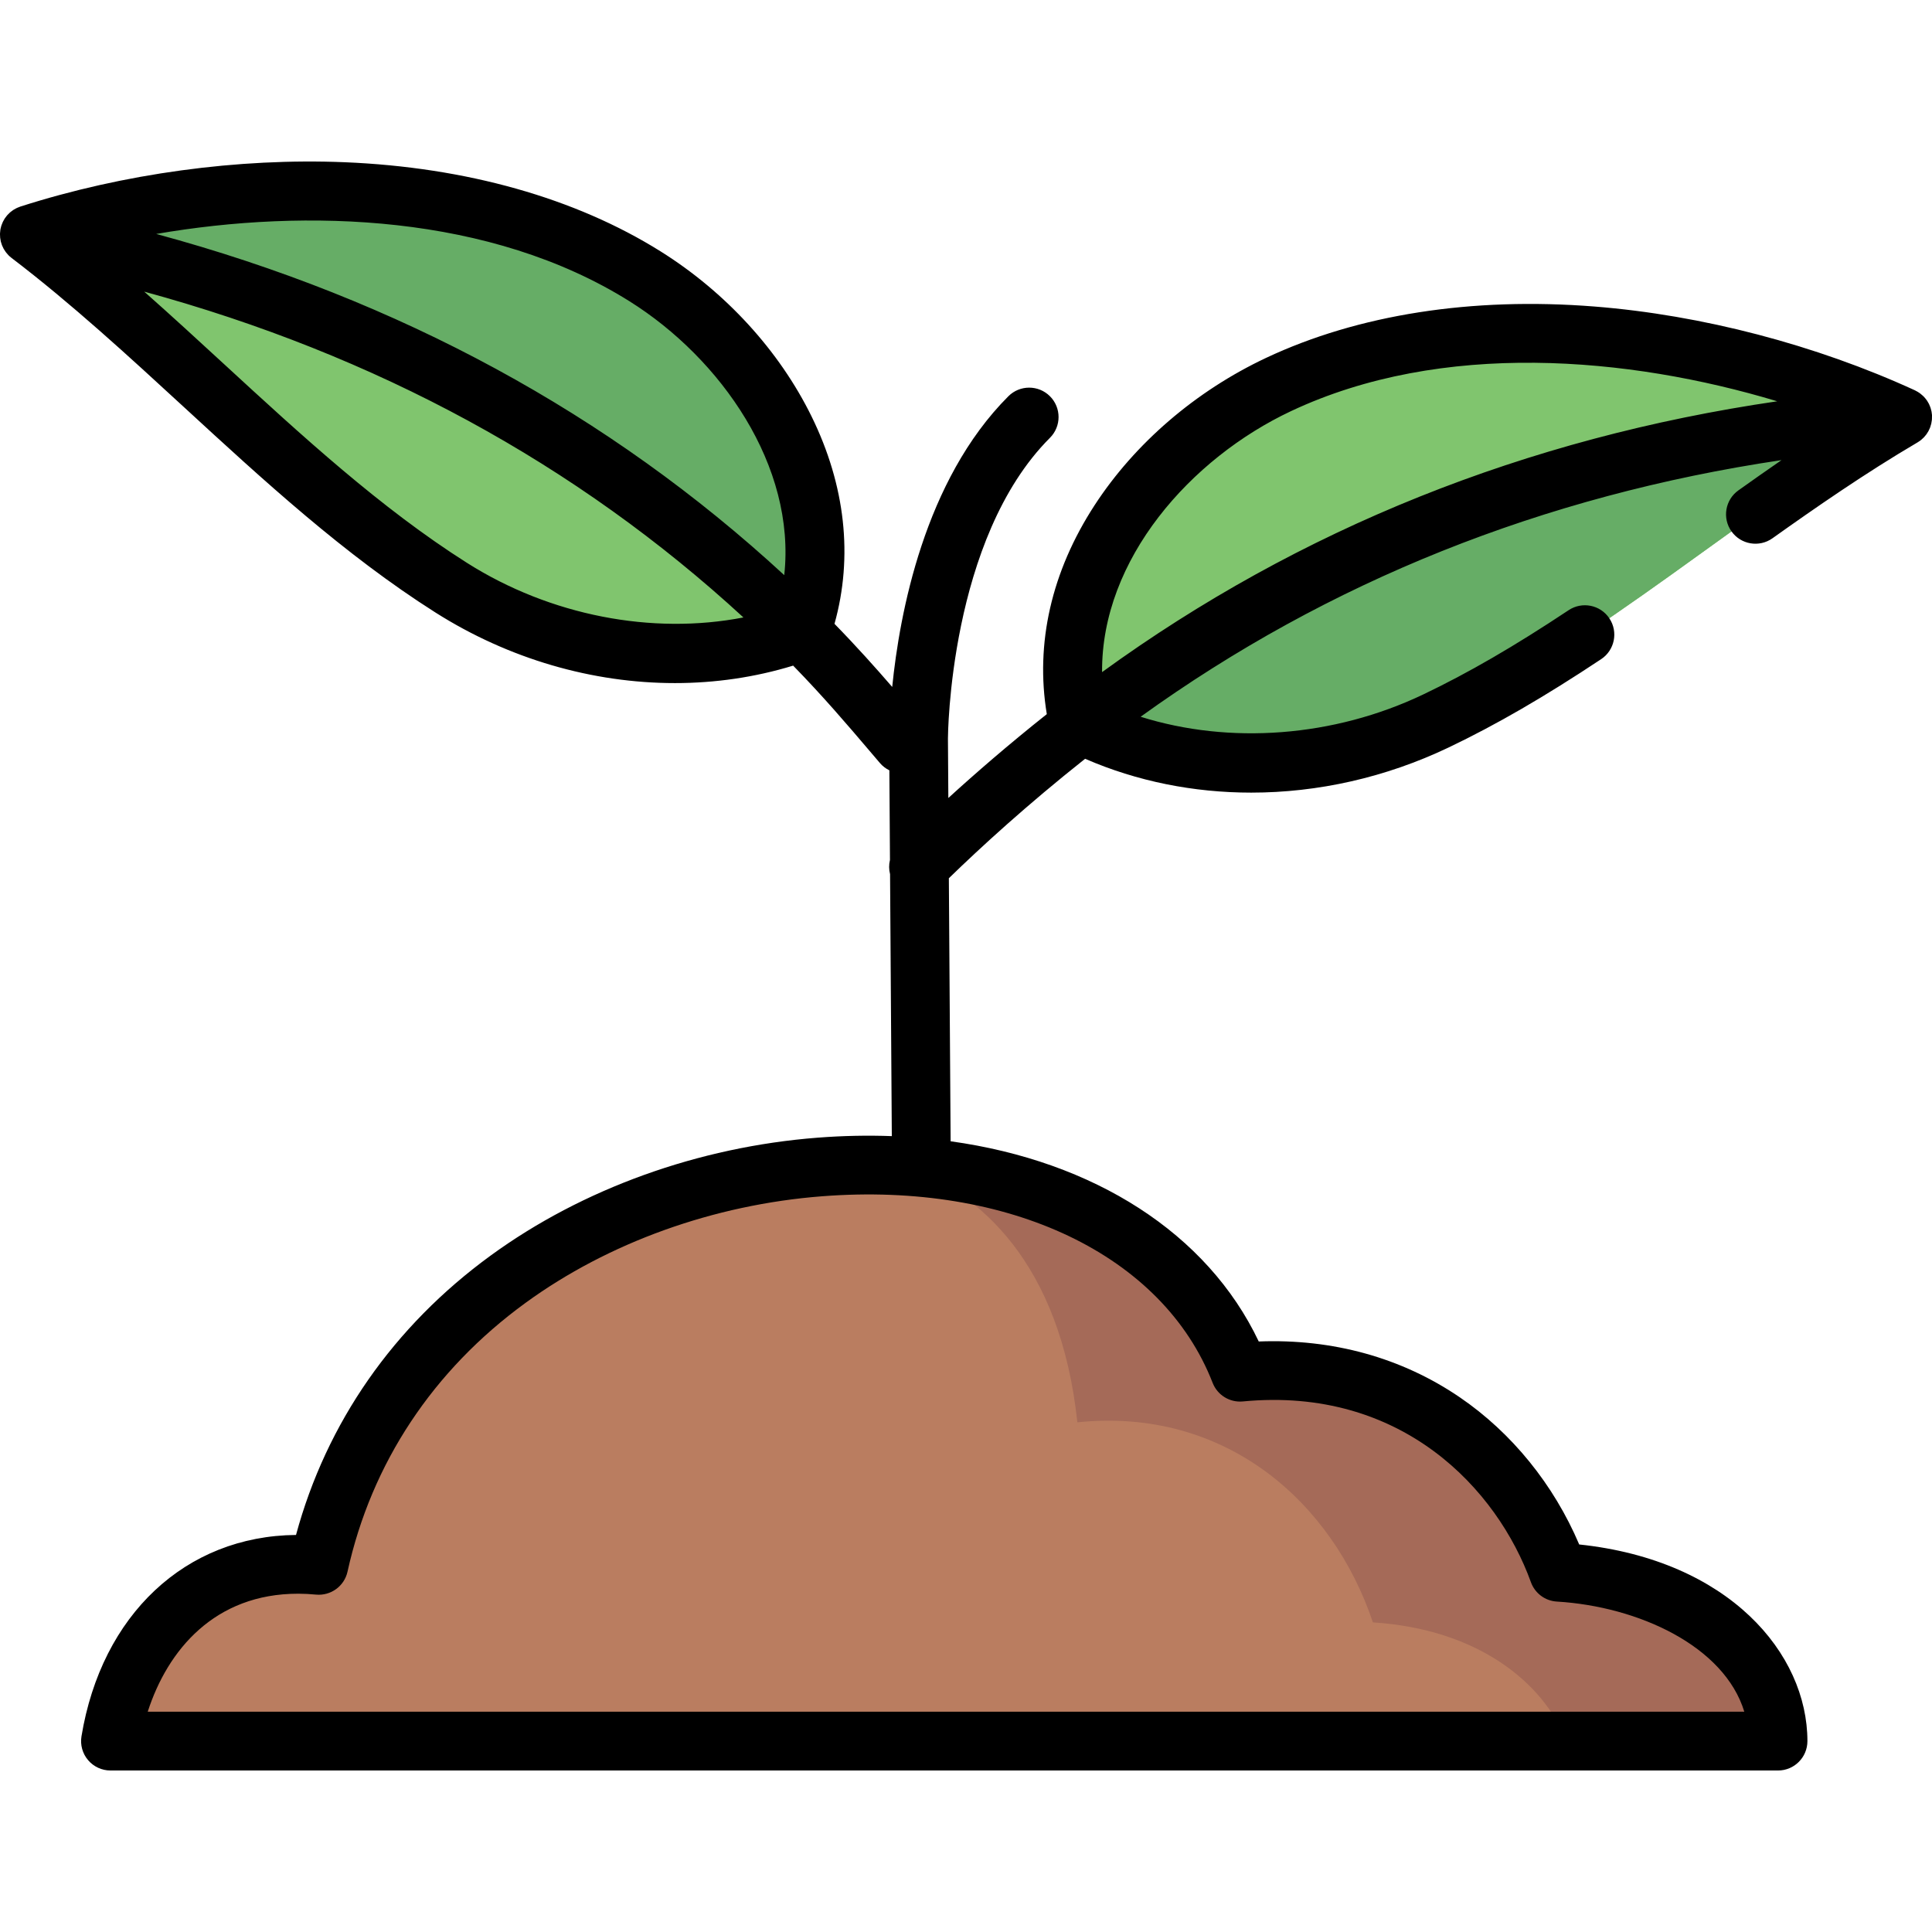 <?xml version="1.0" encoding="iso-8859-1"?>
<!-- Generator: Adobe Illustrator 19.0.0, SVG Export Plug-In . SVG Version: 6.00 Build 0)  -->
<svg version="1.1" id="Capa_1" xmlns="http://www.w3.org/2000/svg" xmlns:xlink="http://www.w3.org/1999/xlink" x="0px" y="0px"
	 viewBox="0 0 511.996 511.996" style="enable-background:new 0 0 511.996 511.996;" xml:space="preserve">
<g>
	<path style="fill:#80C56E;" d="M7.784,62.156c38.371,29.225,71.251,67.88,111.767,93.568c27.115,17.191,62.14,22.831,92.774,11.756
		c13.053-36.836-10.605-74.982-41.404-94.266C124.789,44.331,58.356,45.944,7.784,62.156z"/>
	<path style="fill:#80C56E;" d="M504.221,110.519c-42.12,24.74-79.861,59.627-123.71,80.551
		c-29.345,14.003-65.246,15.433-94.708,0.588c-8.665-38.619,19.742-74.111,53.045-89.771
		C388.731,78.43,455.334,88.095,504.221,110.519z"/>
</g>
<g>
	<path style="fill:#66AD66;" d="M170.921,73.214C124.789,44.331,58.357,45.944,7.784,62.156
		c79.179,15.559,148.694,49.966,204.541,105.324C225.378,130.645,201.72,92.498,170.921,73.214z"/>
	<path style="fill:#66AD66;" d="M286.52,192.004c29.327,14.465,64.882,12.956,93.991-0.934c43.849-20.924,81.59-55.81,123.71-80.551
		C422.846,116.568,349.314,143.244,286.52,192.004z"/>
</g>
<path style="fill:#BA7D60;" d="M471.194,461.403c0-20.152-19.909-42.473-58.16-44.749c-11.445-31.686-41.889-57.095-84.415-53.016
	c-33.994-87.318-217.29-70.548-244.132,51.193c-1.774-0.173-3.571-0.27-5.39-0.274c-27.85-0.054-45.431,20.229-49.815,46.846
	L471.194,461.403L471.194,461.403z"/>
<path style="fill:#A56A58;" d="M285.51,376.929c39.456-4.08,67.702,21.33,78.321,53.016c27.734,1.779,45.075,15.798,51.33,31.458
	h56.033c0-20.152-19.909-42.473-58.16-44.749c-11.445-31.686-41.889-57.095-84.415-53.016
	c-13.122-33.705-48.494-51.885-88.521-54.522C259.435,315.946,281,334.541,285.51,376.929z"/>
<path d="M511.992,110.054c-0.002-0.038,0-0.075-0.003-0.113c-0.022-0.289-0.061-0.571-0.113-0.849
	c-0.01-0.055-0.026-0.108-0.037-0.162c-0.055-0.264-0.123-0.521-0.203-0.774c-0.028-0.087-0.057-0.172-0.087-0.258
	c-0.086-0.239-0.183-0.473-0.291-0.7c-0.029-0.062-0.054-0.126-0.085-0.187c-0.135-0.266-0.285-0.521-0.448-0.768
	c-0.066-0.1-0.138-0.194-0.208-0.291c-0.107-0.146-0.217-0.288-0.333-0.426c-0.094-0.112-0.188-0.222-0.288-0.329
	c-0.114-0.121-0.235-0.234-0.355-0.347c-0.189-0.177-0.387-0.345-0.594-0.503c-0.108-0.083-0.216-0.166-0.329-0.243
	c-0.139-0.096-0.282-0.186-0.428-0.273c-0.13-0.077-0.263-0.147-0.398-0.217c-0.109-0.056-0.21-0.124-0.322-0.176
	c-26.327-12.075-56.497-19.962-84.949-22.207c-32.524-2.567-62.603,2.14-86.986,13.606c-18.638,8.765-34.788,22.644-45.476,39.079
	c-11.417,17.559-15.747,36.603-12.647,55.337c-10.074,8.005-18.84,15.604-26.093,22.223l-0.106-15.771
	c0-0.526,0.309-52.953,27.035-79.678c3.042-3.043,3.042-7.974,0-11.017c-3.043-3.041-7.974-3.041-11.017,0
	c-22.274,22.275-28.847,57.663-30.786,77.035c-4.445-5.134-9.503-10.796-15.295-16.725c4.962-17.785,2.901-36.689-6.092-54.991
	c-8.545-17.39-22.752-32.916-40.004-43.717c-22.564-14.128-51.513-22.295-83.716-23.621c-28.17-1.156-58.687,3.013-85.932,11.748
	c-0.042,0.013-0.079,0.034-0.121,0.048c-0.249,0.085-0.492,0.182-0.731,0.291c-0.098,0.045-0.194,0.091-0.289,0.139
	c-0.218,0.111-0.431,0.232-0.637,0.362c-0.059,0.037-0.122,0.07-0.18,0.109c-0.249,0.166-0.484,0.351-0.713,0.545
	c-0.073,0.063-0.143,0.128-0.214,0.193c-0.176,0.162-0.345,0.331-0.506,0.509c-0.051,0.057-0.105,0.111-0.155,0.169
	c-0.205,0.239-0.397,0.491-0.572,0.756c-0.022,0.033-0.041,0.069-0.062,0.103c-0.15,0.234-0.287,0.479-0.412,0.731
	c-0.036,0.072-0.07,0.145-0.104,0.218c-0.113,0.247-0.215,0.502-0.303,0.765c-0.017,0.049-0.037,0.097-0.053,0.146
	c-0.085,0.27-0.158,0.547-0.214,0.831c-0.007,0.037-0.009,0.073-0.016,0.109c-0.005,0.025-0.014,0.048-0.018,0.073
	c-0.01,0.056-0.009,0.112-0.017,0.169c-0.038,0.254-0.064,0.507-0.077,0.759c-0.004,0.085-0.009,0.169-0.011,0.253
	c-0.012,0.652,0.057,1.292,0.201,1.91c0.016,0.069,0.036,0.137,0.054,0.206c0.067,0.253,0.145,0.501,0.237,0.745
	c0.024,0.064,0.045,0.128,0.07,0.192c0.117,0.29,0.25,0.573,0.4,0.846c0.029,0.054,0.064,0.104,0.095,0.157
	c0.129,0.221,0.269,0.436,0.419,0.643c0.053,0.074,0.106,0.146,0.162,0.218c0.188,0.242,0.385,0.476,0.601,0.695
	c0.006,0.006,0.01,0.012,0.016,0.018c0.229,0.231,0.477,0.442,0.734,0.644c0.026,0.02,0.047,0.044,0.073,0.064
	c15.831,12.057,31.1,26.108,45.868,39.697c20.827,19.165,42.362,38.982,66.448,54.252c19.474,12.346,41.681,18.717,63.484,18.717
	c10.663,0,21.228-1.533,31.328-4.628c8.026,8.226,14.506,15.84,20.302,22.652l2.702,3.171c0.713,0.834,1.568,1.472,2.495,1.926
	l0.159,23.741c-0.3,1.241-0.292,2.539,0.025,3.777l0.465,69.42c-6.389-0.238-12.95-0.109-19.651,0.409
	c-31.563,2.439-62.317,13.518-86.597,31.195c-25.816,18.795-43.57,44.307-51.645,74.088c-29.261,0.259-51.543,21.136-56.852,53.367
	c-0.372,2.257,0.267,4.563,1.748,6.306c1.48,1.743,3.651,2.749,5.938,2.749h441.912c4.302,0,7.789-3.487,7.789-7.789
	c0-23.207-20.75-47.924-60.477-52.112c-6.739-15.851-17.834-29.568-31.633-38.989c-15.38-10.501-33.711-15.57-53.29-14.803
	c-13.639-28.704-43.705-47.797-81.656-53.055l-0.468-69.71c8.356-8.125,20.655-19.406,36.109-31.655
	c13.745,5.976,28.76,8.967,44.025,8.967c17.63,0,35.59-3.986,52.272-11.946c12.603-6.014,25.461-13.458,40.464-23.427
	c3.583-2.381,4.558-7.215,2.178-10.798c-2.38-3.584-7.216-4.557-10.799-2.178c-14.377,9.553-26.628,16.653-38.552,22.343
	c-23.736,11.324-51.294,13.309-74.882,5.901c49.7-35.814,106.664-58.605,169.849-68.012c-3.99,2.752-7.823,5.453-11.433,8.022
	c-3.505,2.494-4.325,7.357-1.83,10.862c2.493,3.504,7.356,4.324,10.862,1.83c11.259-8.011,24.632-17.297,38.442-25.408
	c0.028-0.016,0.052-0.038,0.079-0.054c0.28-0.169,0.551-0.35,0.806-0.551c0.008-0.007,0.016-0.014,0.024-0.021
	c0.237-0.189,0.459-0.396,0.672-0.611c0.066-0.066,0.129-0.134,0.192-0.202c0.171-0.185,0.333-0.378,0.485-0.579
	c0.039-0.051,0.081-0.1,0.119-0.152c0.181-0.252,0.346-0.516,0.496-0.788c0.034-0.061,0.063-0.125,0.095-0.187
	c0.119-0.23,0.226-0.466,0.322-0.708c0.026-0.066,0.054-0.132,0.078-0.199c0.218-0.596,0.362-1.224,0.428-1.874
	c0.008-0.082,0.013-0.165,0.019-0.248c0.017-0.255,0.022-0.513,0.014-0.774c-0.002-0.054,0.006-0.107,0.003-0.162
	C511.999,110.101,511.993,110.078,511.992,110.054z M123.722,149.146c-22.906-14.523-43.92-33.859-64.241-52.559
	c-6.964-6.408-14.039-12.917-21.258-19.301c61.371,16.751,114.629,45.692,158.79,86.342
	C172.872,168.32,145.832,163.165,123.722,149.146z M207.833,152.418c-46.295-42.705-102.12-73.019-166.439-90.42
	c39.946-6.885,88.622-5.204,125.393,17.818C191.082,95.027,210.983,123.538,207.833,152.418z M321.36,366.465
	c1.266,3.251,4.546,5.263,8.003,4.928c42.14-4.04,67.451,23.283,76.345,47.907c1.057,2.927,3.756,4.944,6.863,5.129
	c21.591,1.286,44.371,11.776,49.681,29.184h-423.1c5.28-16.387,17.781-31.267,39.837-31.267c0.03,0,0.064,0,0.094,0
	c1.5,0.002,3.063,0.082,4.645,0.237c3.925,0.372,7.516-2.225,8.365-6.075c6.339-28.75,22.649-53.382,47.169-71.233
	c21.978-16.001,49.902-26.036,78.628-28.256C267.562,313.184,308.173,332.59,321.36,366.465z M292.06,178.114
	c-0.23-29.889,23.487-56.662,50.102-69.178c39.954-18.789,89.379-14.473,128.815-2.591
	C404.38,116.075,344.369,140.139,292.06,178.114z"/>
<g>
</g>
<g>
</g>
<g>
</g>
<g>
</g>
<g>
</g>
<g>
</g>
<g>
</g>
<g>
</g>
<g>
</g>
<g>
</g>
<g>
</g>
<g>
</g>
<g>
</g>
<g>
</g>
<g>
</g>
</svg>
